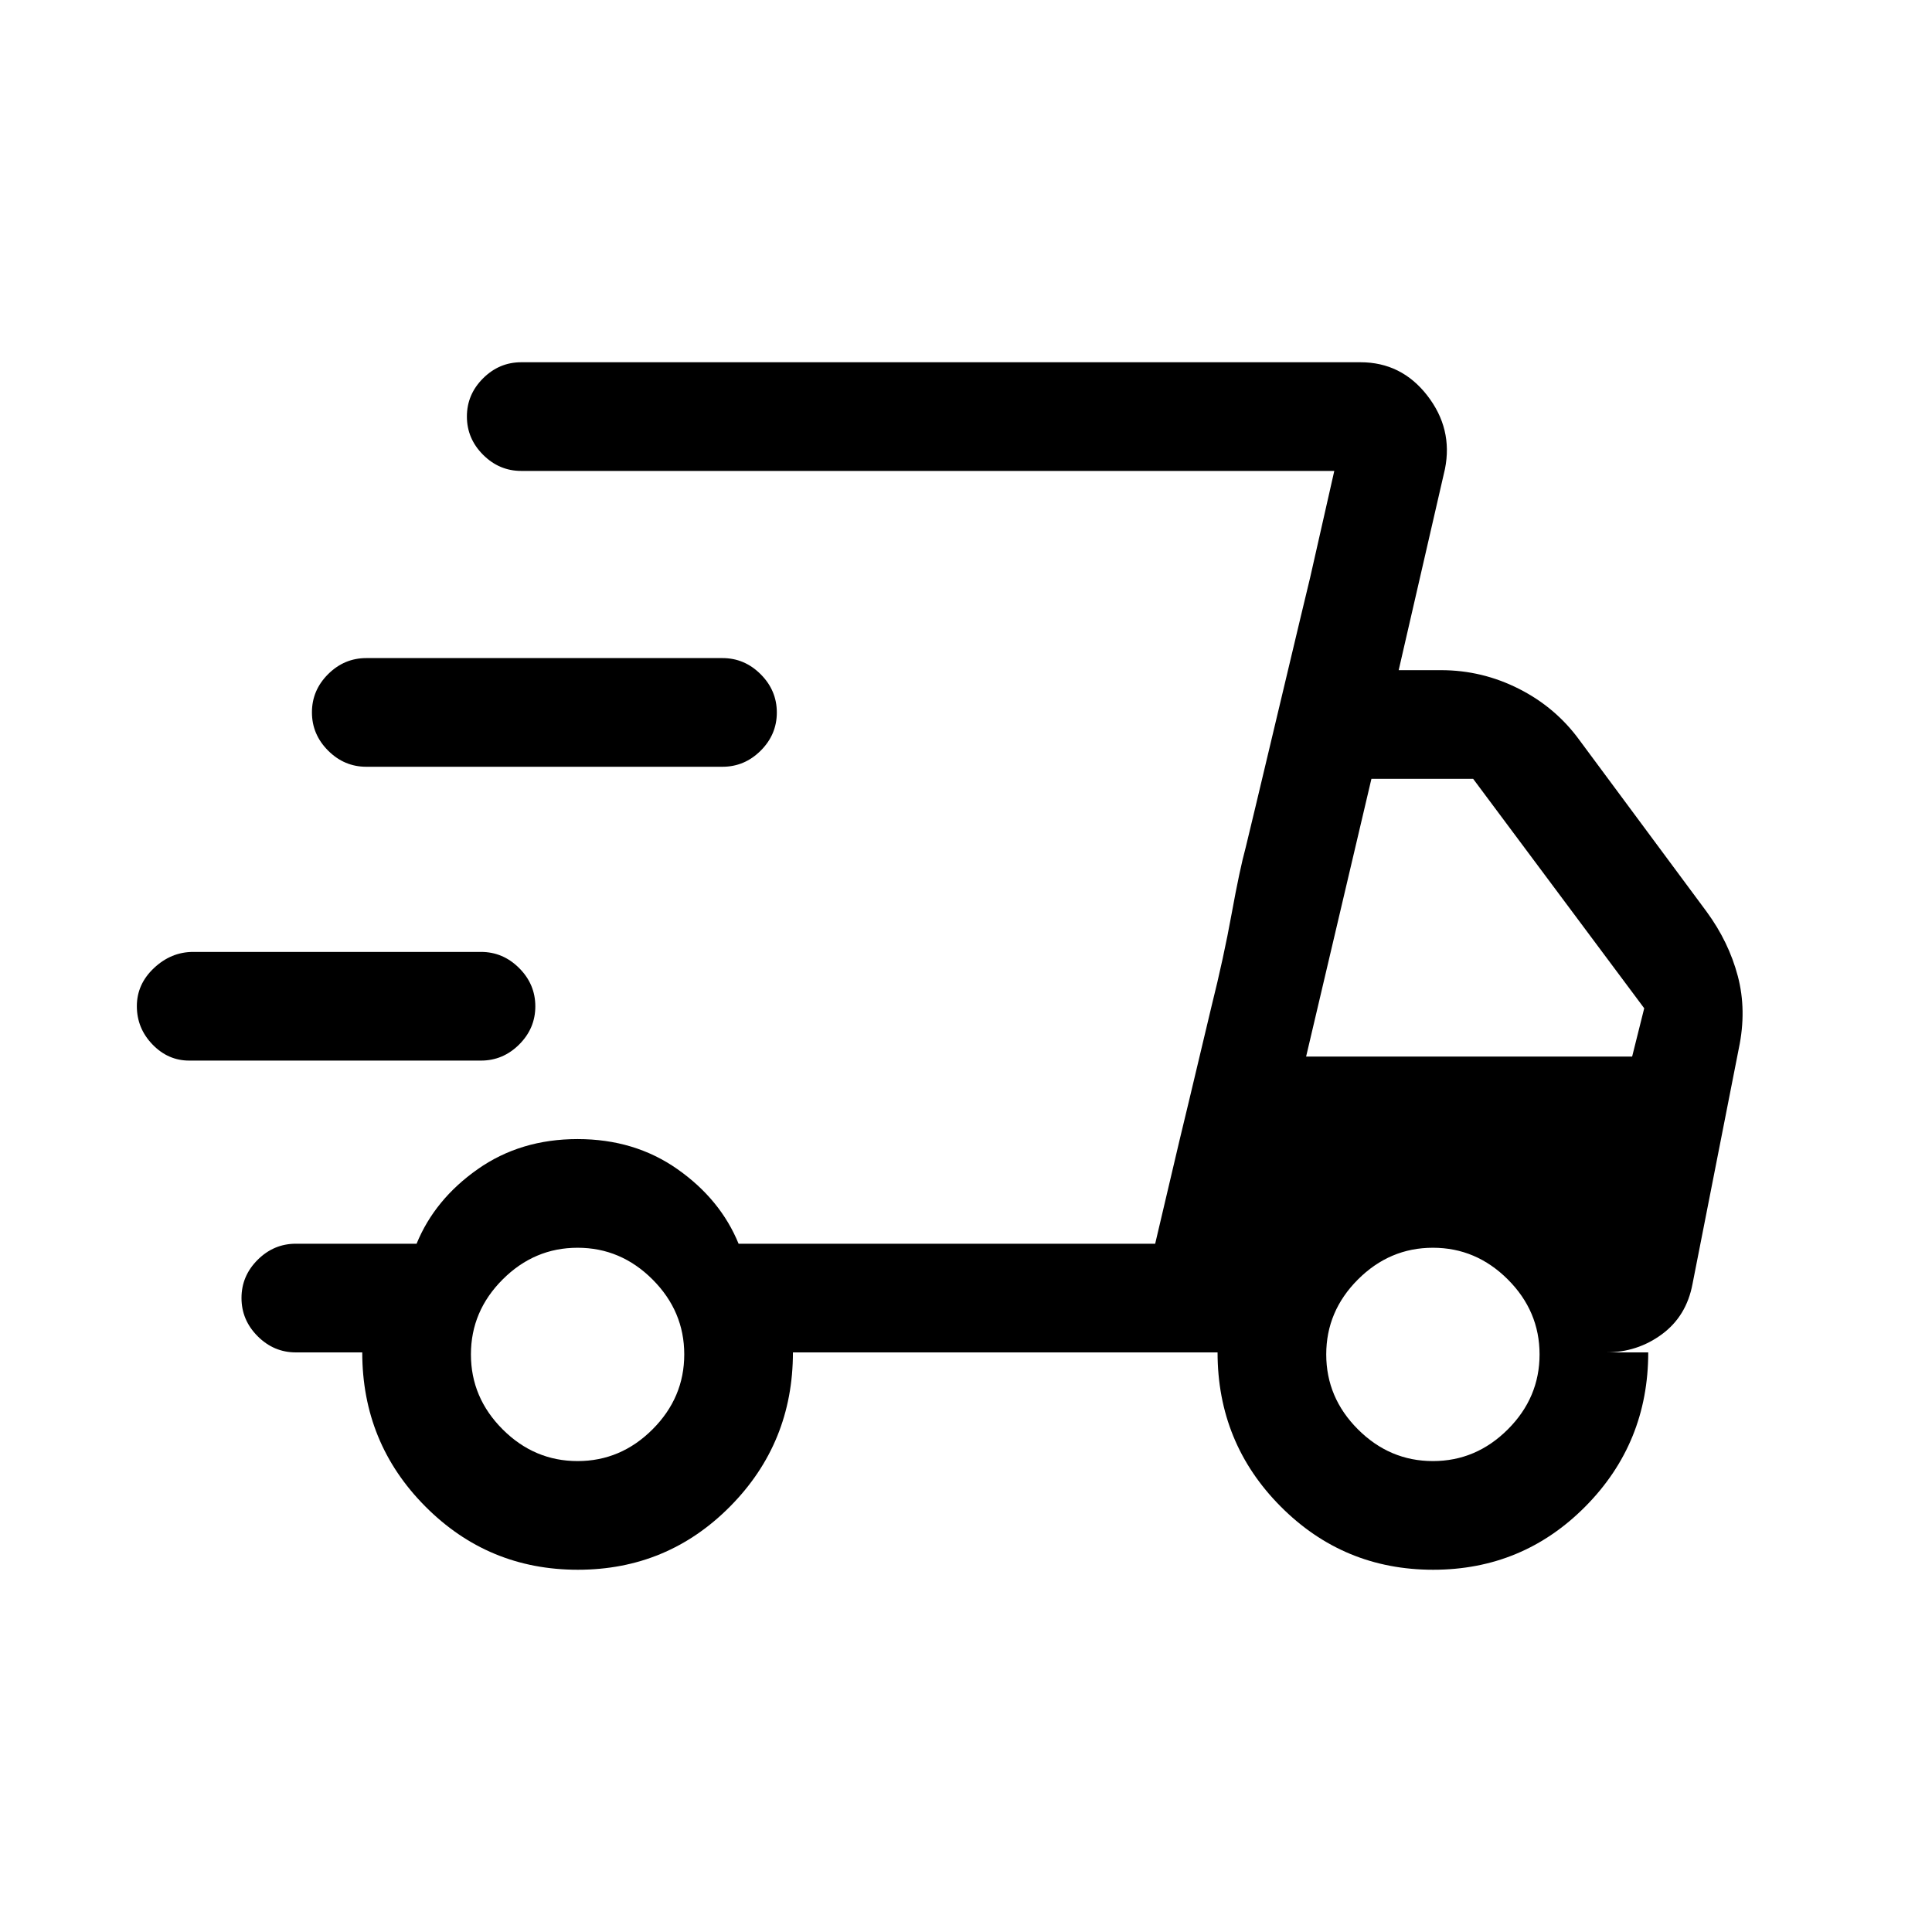 <svg xmlns="http://www.w3.org/2000/svg" height="24" viewBox="0 -960 960 960" width="24"><path d="M287.12-180q-44.54 0-75.83-31.5T180-288h-33q-10.95 0-18.98-8.04-8.02-8.03-8.02-19 0-10.96 8.02-18.96 8.03-8 18.98-8h60q9-22 30.31-37 21.3-15 49.69-15 28.39 0 49.69 15Q358-364 367-342h207l89-384H259q-10.95 0-18.98-8.04-8.02-8.03-8.02-19 0-10.96 8.02-18.96 8.03-8 18.98-8h417q20.36 0 33.18 16.5T718-727l-23 100h21q20.48 0 38.81 9.3 18.33 9.29 30.19 25.7l63 85q11 15 15.5 32t.5 36l-23 117q-3 16-15.22 25T798-288h21q0 45-31.17 76.5-31.18 31.5-75.71 31.5-44.54 0-75.83-31.5T605-288H394q0 45-31.17 76.5-31.18 31.5-75.71 31.5ZM649-435h162l6-24-85-114h-50.55L649-435Zm-63 42 4.8-19.96q4.81-19.96 11.2-47.04 6-24 10-46t7-33l4.8-19.96q4.81-19.96 11.2-47.04t11.2-47.04L651-673l12-53-89 384 12-51ZM94-433q-10.53 0-18.26-8.04-7.74-8.03-7.74-19Q68-471 76.53-479q8.52-8 19.47-8h143q10.95 0 18.98 8.04 8.02 8.03 8.02 19 0 10.96-8.02 18.96-8.03 8-18.98 8H94Zm88-146q-10.95 0-18.98-8.04-8.02-8.03-8.02-19 0-10.96 8.02-18.96 8.03-8 18.98-8h177q10.95 0 18.98 8.04 8.02 8.03 8.02 19 0 10.96-8.02 18.96-8.03 8-18.98 8H182Zm105 345q21.48 0 37.24-15.76Q340-265.52 340-287q0-21.48-15.76-37.24Q308.48-340 287-340q-21.48 0-37.24 15.76Q234-308.48 234-287q0 21.48 15.76 37.24Q265.52-234 287-234Zm425 0q21.47 0 37.24-15.76Q765-265.52 765-287q0-21.48-15.76-37.24Q733.47-340 712-340q-21.47 0-37.24 15.76Q659-308.48 659-287q0 21.48 15.76 37.24Q690.53-234 712-234Z"/></svg>